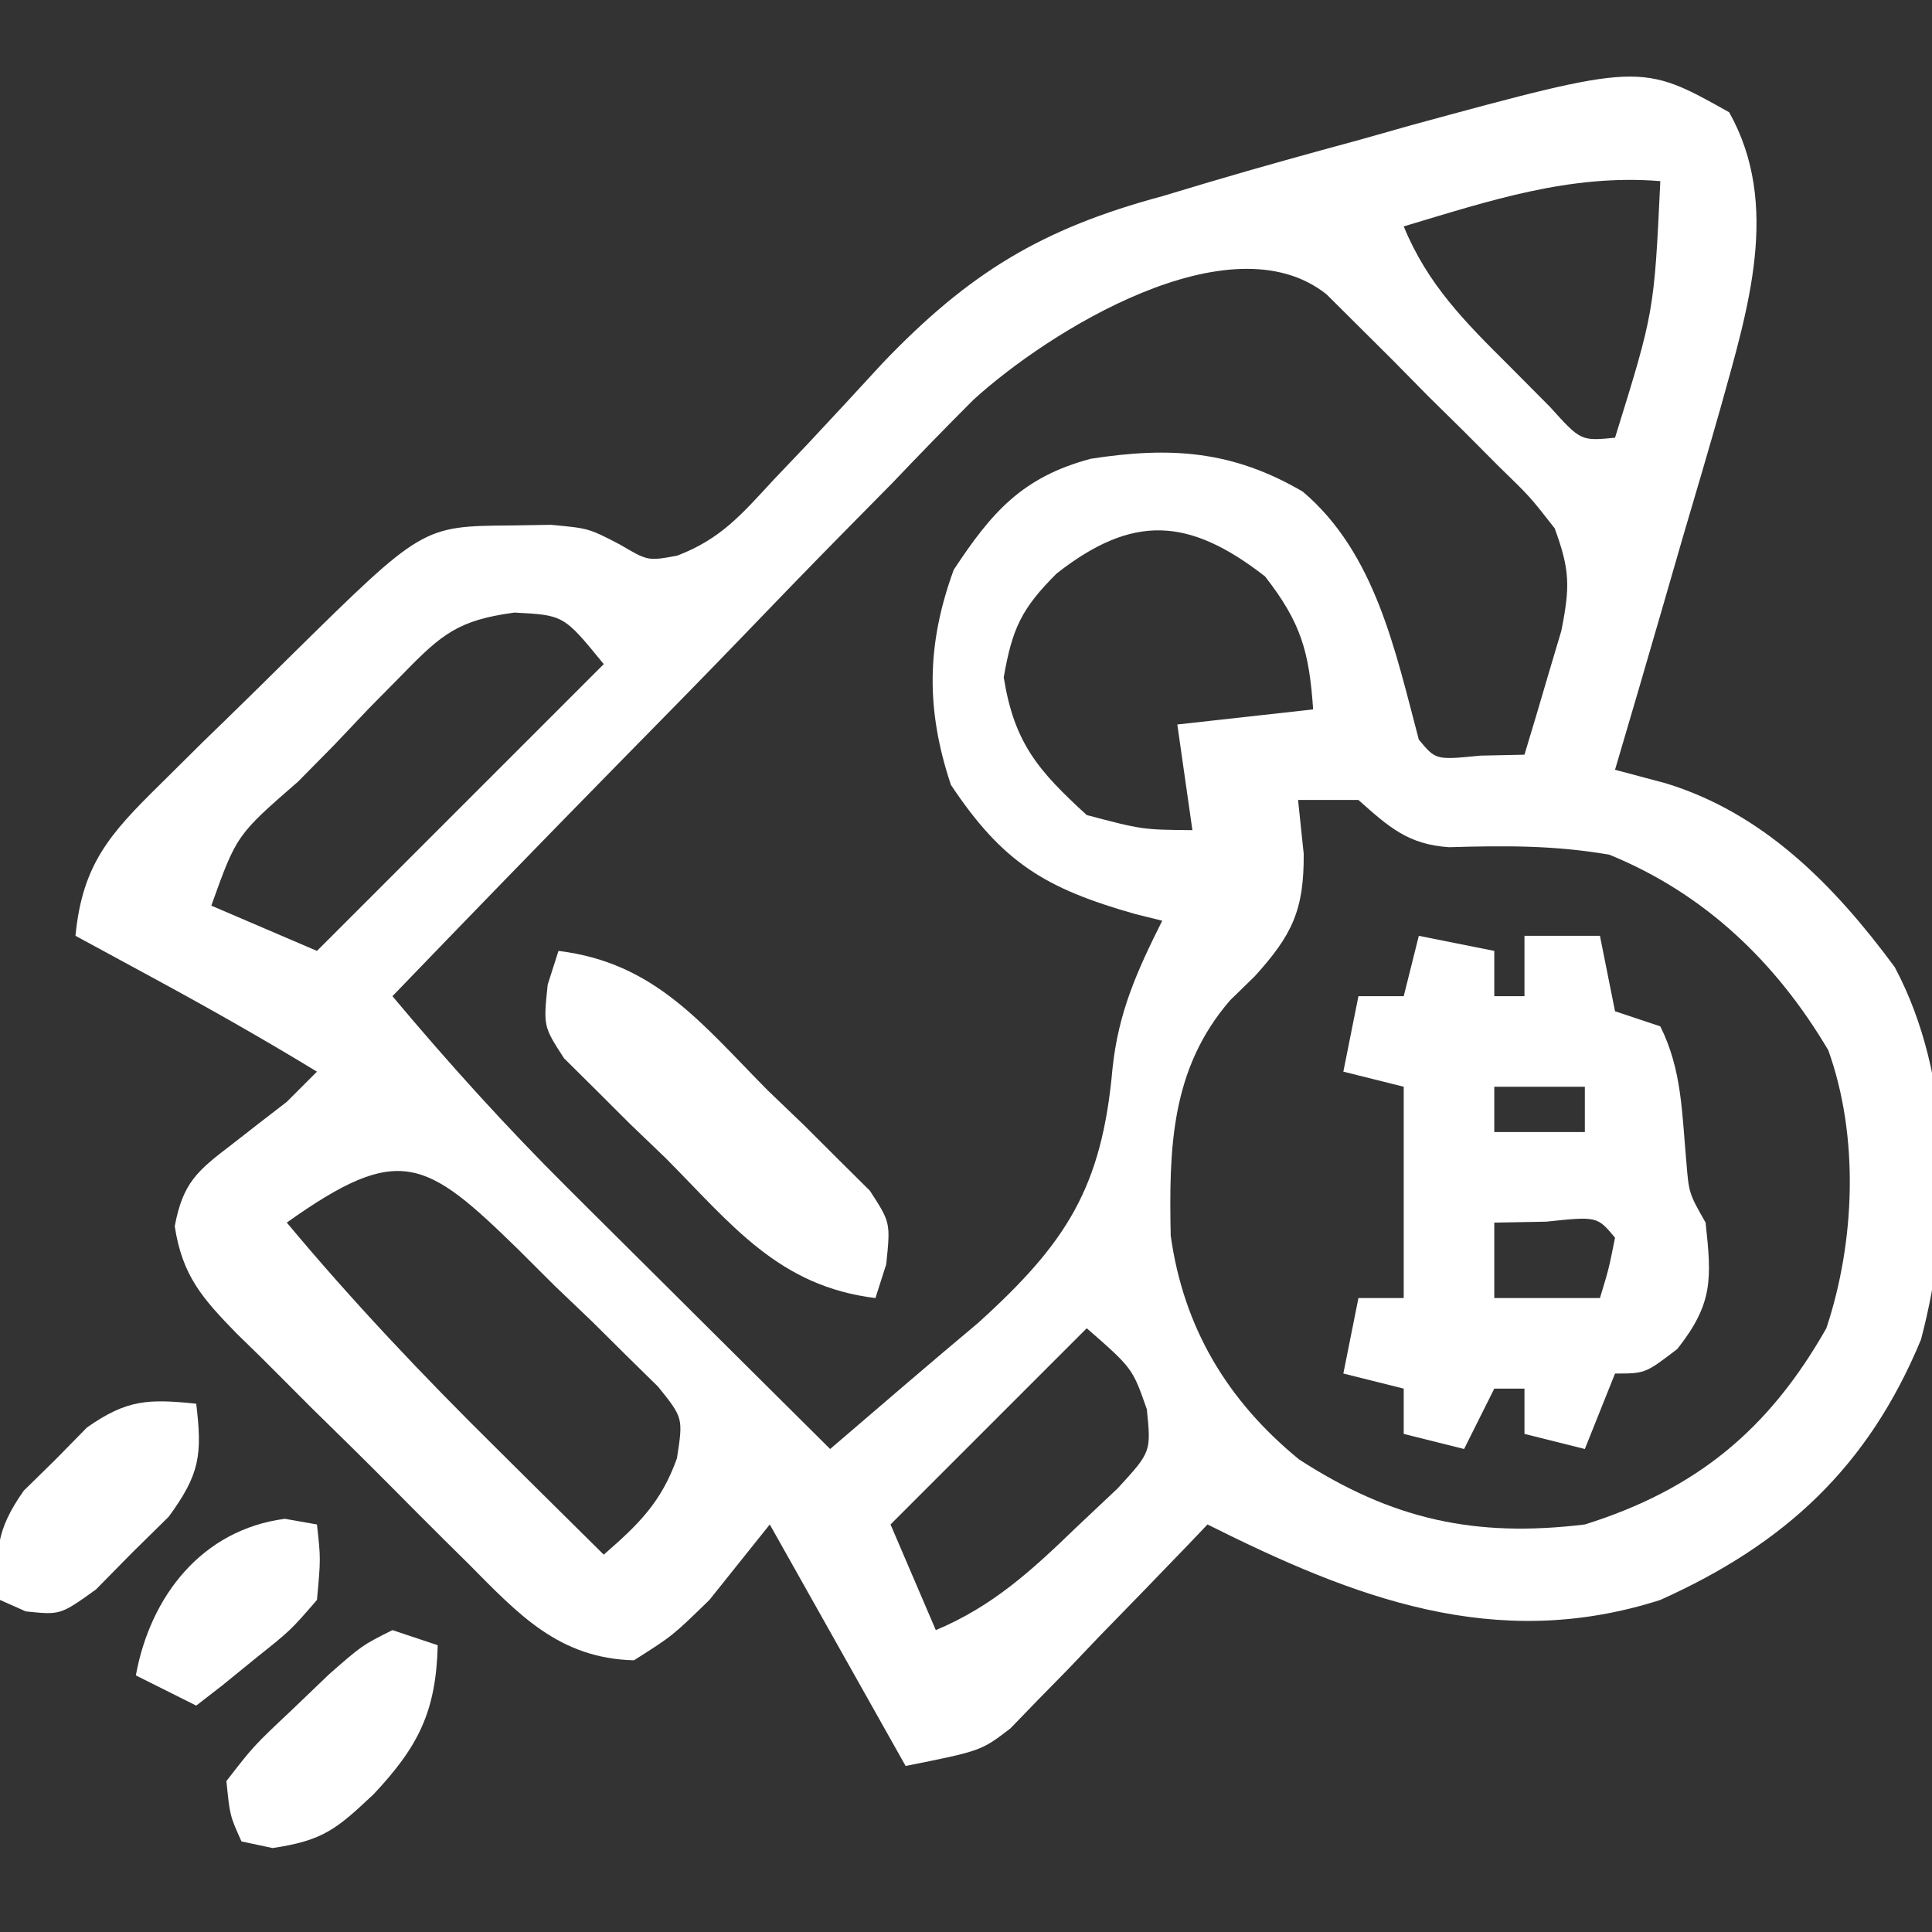 <?xml version="1.0" encoding="UTF-8"?>
<svg version="1.1" xmlns="http://www.w3.org/2000/svg" width="128" height="128">
<rect width="100%" height="100%" fill="#333333" stroke="none"/>
<path d="M0 0 C3.44 6.132 1.238 13.051 -0.531 19.441 C-1.354 22.342 -2.207 25.234 -3.062 28.125 C-3.497 29.625 -3.931 31.126 -4.363 32.627 C-5.417 36.276 -6.486 39.92 -7.562 43.562 C-6.464 43.854 -5.365 44.146 -4.233 44.447 C2.284 46.427 6.961 51.212 10.965 56.629 C14.858 63.93 14.791 73.461 12.707 81.316 C9.207 89.759 3.684 94.86 -4.562 98.562 C-15.487 102.064 -24.865 98.414 -34.562 93.562 C-35.205 94.236 -35.205 94.236 -35.86 94.924 C-37.813 96.96 -39.781 98.98 -41.75 101 C-42.424 101.707 -43.097 102.414 -43.791 103.143 C-44.782 104.153 -44.782 104.153 -45.793 105.184 C-46.696 106.118 -46.696 106.118 -47.618 107.072 C-49.562 108.562 -49.562 108.562 -54.562 109.562 C-57.532 104.282 -60.502 99.002 -63.562 93.562 C-64.882 95.213 -66.203 96.862 -67.562 98.562 C-70 100.938 -70 100.938 -72.562 102.562 C-77.541 102.429 -80.201 99.522 -83.52 96.172 C-84.341 95.359 -84.341 95.359 -85.18 94.531 C-86.332 93.386 -87.479 92.235 -88.621 91.081 C-90.371 89.317 -92.144 87.578 -93.92 85.84 C-95.038 84.723 -96.154 83.604 -97.27 82.484 C-98.066 81.708 -98.066 81.708 -98.879 80.915 C-101.162 78.573 -102.483 77.081 -102.985 73.801 C-102.441 70.918 -101.497 70.133 -99.188 68.375 C-98.248 67.642 -98.248 67.642 -97.289 66.895 C-96.719 66.455 -96.15 66.015 -95.562 65.562 C-94.573 64.573 -94.573 64.573 -93.562 63.562 C-97.116 61.399 -100.718 59.358 -104.375 57.375 C-105.351 56.845 -106.327 56.315 -107.332 55.77 C-108.068 55.371 -108.804 54.973 -109.562 54.562 C-109.104 49.821 -107.288 47.806 -103.941 44.516 C-103.006 43.589 -102.071 42.662 -101.107 41.707 C-100.618 41.232 -100.129 40.757 -99.625 40.268 C-98.125 38.812 -96.638 37.343 -95.154 35.871 C-86.566 27.419 -86.566 27.419 -80.688 27.375 C-79.392 27.354 -79.392 27.354 -78.07 27.332 C-75.562 27.562 -75.562 27.562 -73.492 28.637 C-71.636 29.733 -71.636 29.733 -69.702 29.377 C-66.85 28.291 -65.467 26.69 -63.402 24.449 C-62.608 23.613 -61.813 22.777 -60.994 21.916 C-59.35 20.159 -57.714 18.393 -56.088 16.619 C-50.349 10.622 -45.541 7.71 -37.562 5.562 C-36.519 5.249 -35.476 4.936 -34.401 4.614 C-31.091 3.633 -27.769 2.716 -24.438 1.812 C-23.322 1.497 -22.207 1.181 -21.059 0.855 C-5.851 -3.282 -5.851 -3.282 0 0 Z M-21.562 7.562 C-19.977 11.418 -17.497 13.895 -14.562 16.812 C-13.232 18.151 -13.232 18.151 -11.875 19.516 C-9.828 21.783 -9.828 21.783 -7.562 21.562 C-4.97 13.222 -4.97 13.222 -4.562 4.562 C-10.565 4.076 -15.88 5.864 -21.562 7.562 Z M-50.077 19.056 C-51.894 20.874 -53.686 22.716 -55.457 24.578 C-56.423 25.561 -57.391 26.542 -58.361 27.52 C-60.878 30.072 -63.368 32.65 -65.852 35.234 C-68.403 37.878 -70.981 40.496 -73.557 43.117 C-78.584 48.241 -83.583 53.392 -88.562 58.562 C-84.852 62.989 -81.041 67.205 -76.945 71.277 C-76.443 71.778 -75.941 72.279 -75.424 72.794 C-73.848 74.365 -72.268 75.933 -70.688 77.5 C-69.607 78.576 -68.526 79.652 -67.445 80.729 C-64.82 83.343 -62.192 85.953 -59.562 88.562 C-57.859 87.105 -56.156 85.646 -54.456 84.185 C-52.899 82.851 -51.332 81.529 -49.762 80.211 C-43.898 74.904 -41.559 71.25 -40.855 63.348 C-40.463 59.614 -39.23 56.897 -37.562 53.562 C-38.154 53.416 -38.746 53.269 -39.355 53.117 C-45.303 51.429 -48.12 49.726 -51.562 44.562 C-53.239 39.534 -53.169 35.222 -51.375 30.312 C-48.859 26.494 -46.834 24.169 -42.297 22.957 C-37.009 22.138 -32.915 22.406 -28.25 25.133 C-23.435 29.212 -22.118 35.7 -20.562 41.562 C-19.437 42.919 -19.437 42.919 -16.5 42.625 C-15.531 42.604 -14.561 42.584 -13.562 42.562 C-13.03 40.816 -12.512 39.065 -12 37.312 C-11.71 36.338 -11.42 35.363 -11.121 34.359 C-10.535 31.424 -10.548 30.318 -11.562 27.562 C-13.194 25.471 -13.194 25.471 -15.273 23.453 C-16.024 22.699 -16.774 21.945 -17.547 21.168 C-18.73 20.002 -18.73 20.002 -19.938 18.812 C-21.109 17.623 -21.109 17.623 -22.305 16.41 C-23.058 15.661 -23.81 14.912 -24.586 14.141 C-25.276 13.454 -25.966 12.767 -26.677 12.06 C-33.068 6.985 -45.16 14.562 -50.077 19.056 Z M-44.562 30.562 C-46.881 32.881 -47.498 34.19 -48.062 37.438 C-47.367 41.785 -45.789 43.611 -42.562 46.562 C-38.883 47.531 -38.883 47.531 -35.562 47.562 C-35.892 45.252 -36.222 42.943 -36.562 40.562 C-32.108 40.068 -32.108 40.068 -27.562 39.562 C-27.83 35.721 -28.357 33.826 -30.75 30.75 C-35.792 26.828 -39.513 26.605 -44.562 30.562 Z M-87.867 37.211 C-88.989 38.348 -88.989 38.348 -90.133 39.508 C-90.893 40.31 -91.654 41.111 -92.438 41.938 C-93.221 42.732 -94.005 43.526 -94.812 44.344 C-98.886 47.888 -98.886 47.888 -100.562 52.562 C-98.252 53.553 -95.942 54.542 -93.562 55.562 C-87.293 49.292 -81.022 43.023 -74.562 36.562 C-77.21 33.315 -77.21 33.315 -80.481 33.147 C-84.189 33.647 -85.286 34.559 -87.867 37.211 Z M-28.562 45.562 C-28.439 46.738 -28.315 47.914 -28.188 49.125 C-28.161 52.849 -28.946 54.504 -31.438 57.25 C-32.238 58.029 -32.238 58.029 -33.055 58.824 C-37.004 63.378 -37.114 68.648 -37 74.422 C-36.15 80.521 -33.248 85.367 -28.488 89.258 C-22.342 93.234 -16.842 94.448 -9.562 93.562 C-2.178 91.249 2.633 87.273 6.438 80.562 C8.345 74.839 8.623 67.859 6.566 62.141 C3.113 56.298 -1.65 51.749 -7.938 49.188 C-11.598 48.556 -14.864 48.585 -18.555 48.691 C-21.274 48.517 -22.566 47.338 -24.562 45.562 C-25.883 45.562 -27.203 45.562 -28.562 45.562 Z M-95.562 73.562 C-91.178 78.814 -86.554 83.695 -81.688 88.5 C-80.999 89.184 -80.311 89.868 -79.602 90.572 C-77.924 92.238 -76.244 93.901 -74.562 95.562 C-72.252 93.55 -70.752 92.095 -69.714 89.181 C-69.298 86.504 -69.298 86.504 -70.962 84.434 C-71.66 83.748 -72.359 83.062 -73.078 82.355 C-73.835 81.605 -74.591 80.854 -75.371 80.08 C-76.177 79.311 -76.982 78.542 -77.812 77.75 C-78.603 76.962 -79.393 76.173 -80.207 75.361 C-86.375 69.334 -88.102 68.257 -95.562 73.562 Z M-42.562 80.562 C-46.852 84.853 -51.142 89.142 -55.562 93.562 C-54.572 95.873 -53.583 98.183 -52.562 100.562 C-48.773 98.974 -46.191 96.589 -43.25 93.75 C-42.346 92.898 -41.443 92.046 -40.512 91.168 C-38.295 88.753 -38.295 88.753 -38.582 85.926 C-39.532 83.211 -39.532 83.211 -42.562 80.562 Z " fill="#FFFFFF" transform="translate(114.562,7.438)"/>
<path d="M0 0 C1.65 0.33 3.3 0.66 5 1 C5 1.99 5 2.98 5 4 C5.66 4 6.32 4 7 4 C7 2.68 7 1.36 7 0 C8.65 0 10.3 0 12 0 C12.33 1.65 12.66 3.3 13 5 C13.99 5.33 14.98 5.66 16 6 C17.434 8.869 17.431 11.738 17.719 14.906 C17.892 17.054 17.892 17.054 19 19 C19.407 22.744 19.499 24.368 17.125 27.375 C15 29 15 29 13 29 C12.01 31.475 12.01 31.475 11 34 C9.68 33.67 8.36 33.34 7 33 C7 32.01 7 31.02 7 30 C6.34 30 5.68 30 5 30 C4.34 31.32 3.68 32.64 3 34 C1.68 33.67 0.36 33.34 -1 33 C-1 32.01 -1 31.02 -1 30 C-2.32 29.67 -3.64 29.34 -5 29 C-4.67 27.35 -4.34 25.7 -4 24 C-3.01 24 -2.02 24 -1 24 C-1 19.38 -1 14.76 -1 10 C-2.32 9.67 -3.64 9.34 -5 9 C-4.67 7.35 -4.34 5.7 -4 4 C-3.01 4 -2.02 4 -1 4 C-0.67 2.68 -0.34 1.36 0 0 Z M5 10 C5 10.99 5 11.98 5 13 C6.98 13 8.96 13 11 13 C11 12.01 11 11.02 11 10 C9.02 10 7.04 10 5 10 Z M5 19 C5 20.65 5 22.3 5 24 C7.31 24 9.62 24 12 24 C12.591 22.054 12.591 22.054 13 20 C11.816 18.584 11.816 18.584 8.438 18.938 C6.736 18.968 6.736 18.968 5 19 Z " fill="#FFFFFF" transform="translate(94,62)"/>
<path d="M0 0 C6.405 0.781 9.504 4.842 13.875 9.25 C15.07 10.397 15.07 10.397 16.289 11.566 C17.037 12.313 17.784 13.059 18.555 13.828 C19.24 14.508 19.926 15.187 20.632 15.888 C22 18 22 18 21.715 20.761 C21.479 21.5 21.243 22.239 21 23 C14.595 22.219 11.496 18.158 7.125 13.75 C6.328 12.986 5.532 12.221 4.711 11.434 C3.589 10.314 3.589 10.314 2.445 9.172 C1.76 8.492 1.074 7.813 0.368 7.112 C-1 5 -1 5 -0.715 2.239 C-0.361 1.131 -0.361 1.131 0 0 Z " fill="#FFFFFF" transform="translate(37,63)"/>
<path d="M0 0 C0.99 0.33 1.98 0.66 3 1 C2.892 5.421 1.7 7.733 -1.25 10.875 C-3.694 13.168 -4.559 13.934 -7.938 14.438 C-8.958 14.221 -8.958 14.221 -10 14 C-10.77 12.293 -10.77 12.293 -11 10 C-9.199 7.676 -9.199 7.676 -6.688 5.312 C-5.866 4.525 -5.045 3.737 -4.199 2.926 C-2 1 -2 1 0 0 Z " fill="#FFFFFF" transform="translate(26,108)"/>
<path d="M0 0 C0.411 3.401 0.234 4.681 -1.828 7.492 C-2.627 8.279 -3.427 9.065 -4.25 9.875 C-5.039 10.677 -5.828 11.479 -6.641 12.305 C-9 14 -9 14 -11.297 13.758 C-11.859 13.508 -12.421 13.258 -13 13 C-13.327 9.833 -13.287 8.409 -11.426 5.762 C-10.728 5.077 -10.031 4.393 -9.312 3.688 C-8.286 2.641 -8.286 2.641 -7.238 1.574 C-4.591 -0.287 -3.167 -0.327 0 0 Z " fill="#FFFFFF" transform="translate(13,93)"/>
<path d="M0 0 C0.701 0.124 1.403 0.247 2.125 0.375 C2.375 2.637 2.375 2.637 2.125 5.375 C0.375 7.395 0.375 7.395 -1.875 9.188 C-2.618 9.792 -3.36 10.397 -4.125 11.02 C-4.702 11.467 -5.28 11.914 -5.875 12.375 C-7.195 11.715 -8.515 11.055 -9.875 10.375 C-8.91 5.092 -5.469 0.713 0 0 Z " fill="#FFFFFF" transform="translate(18.875,100.625)"/>
</svg>
